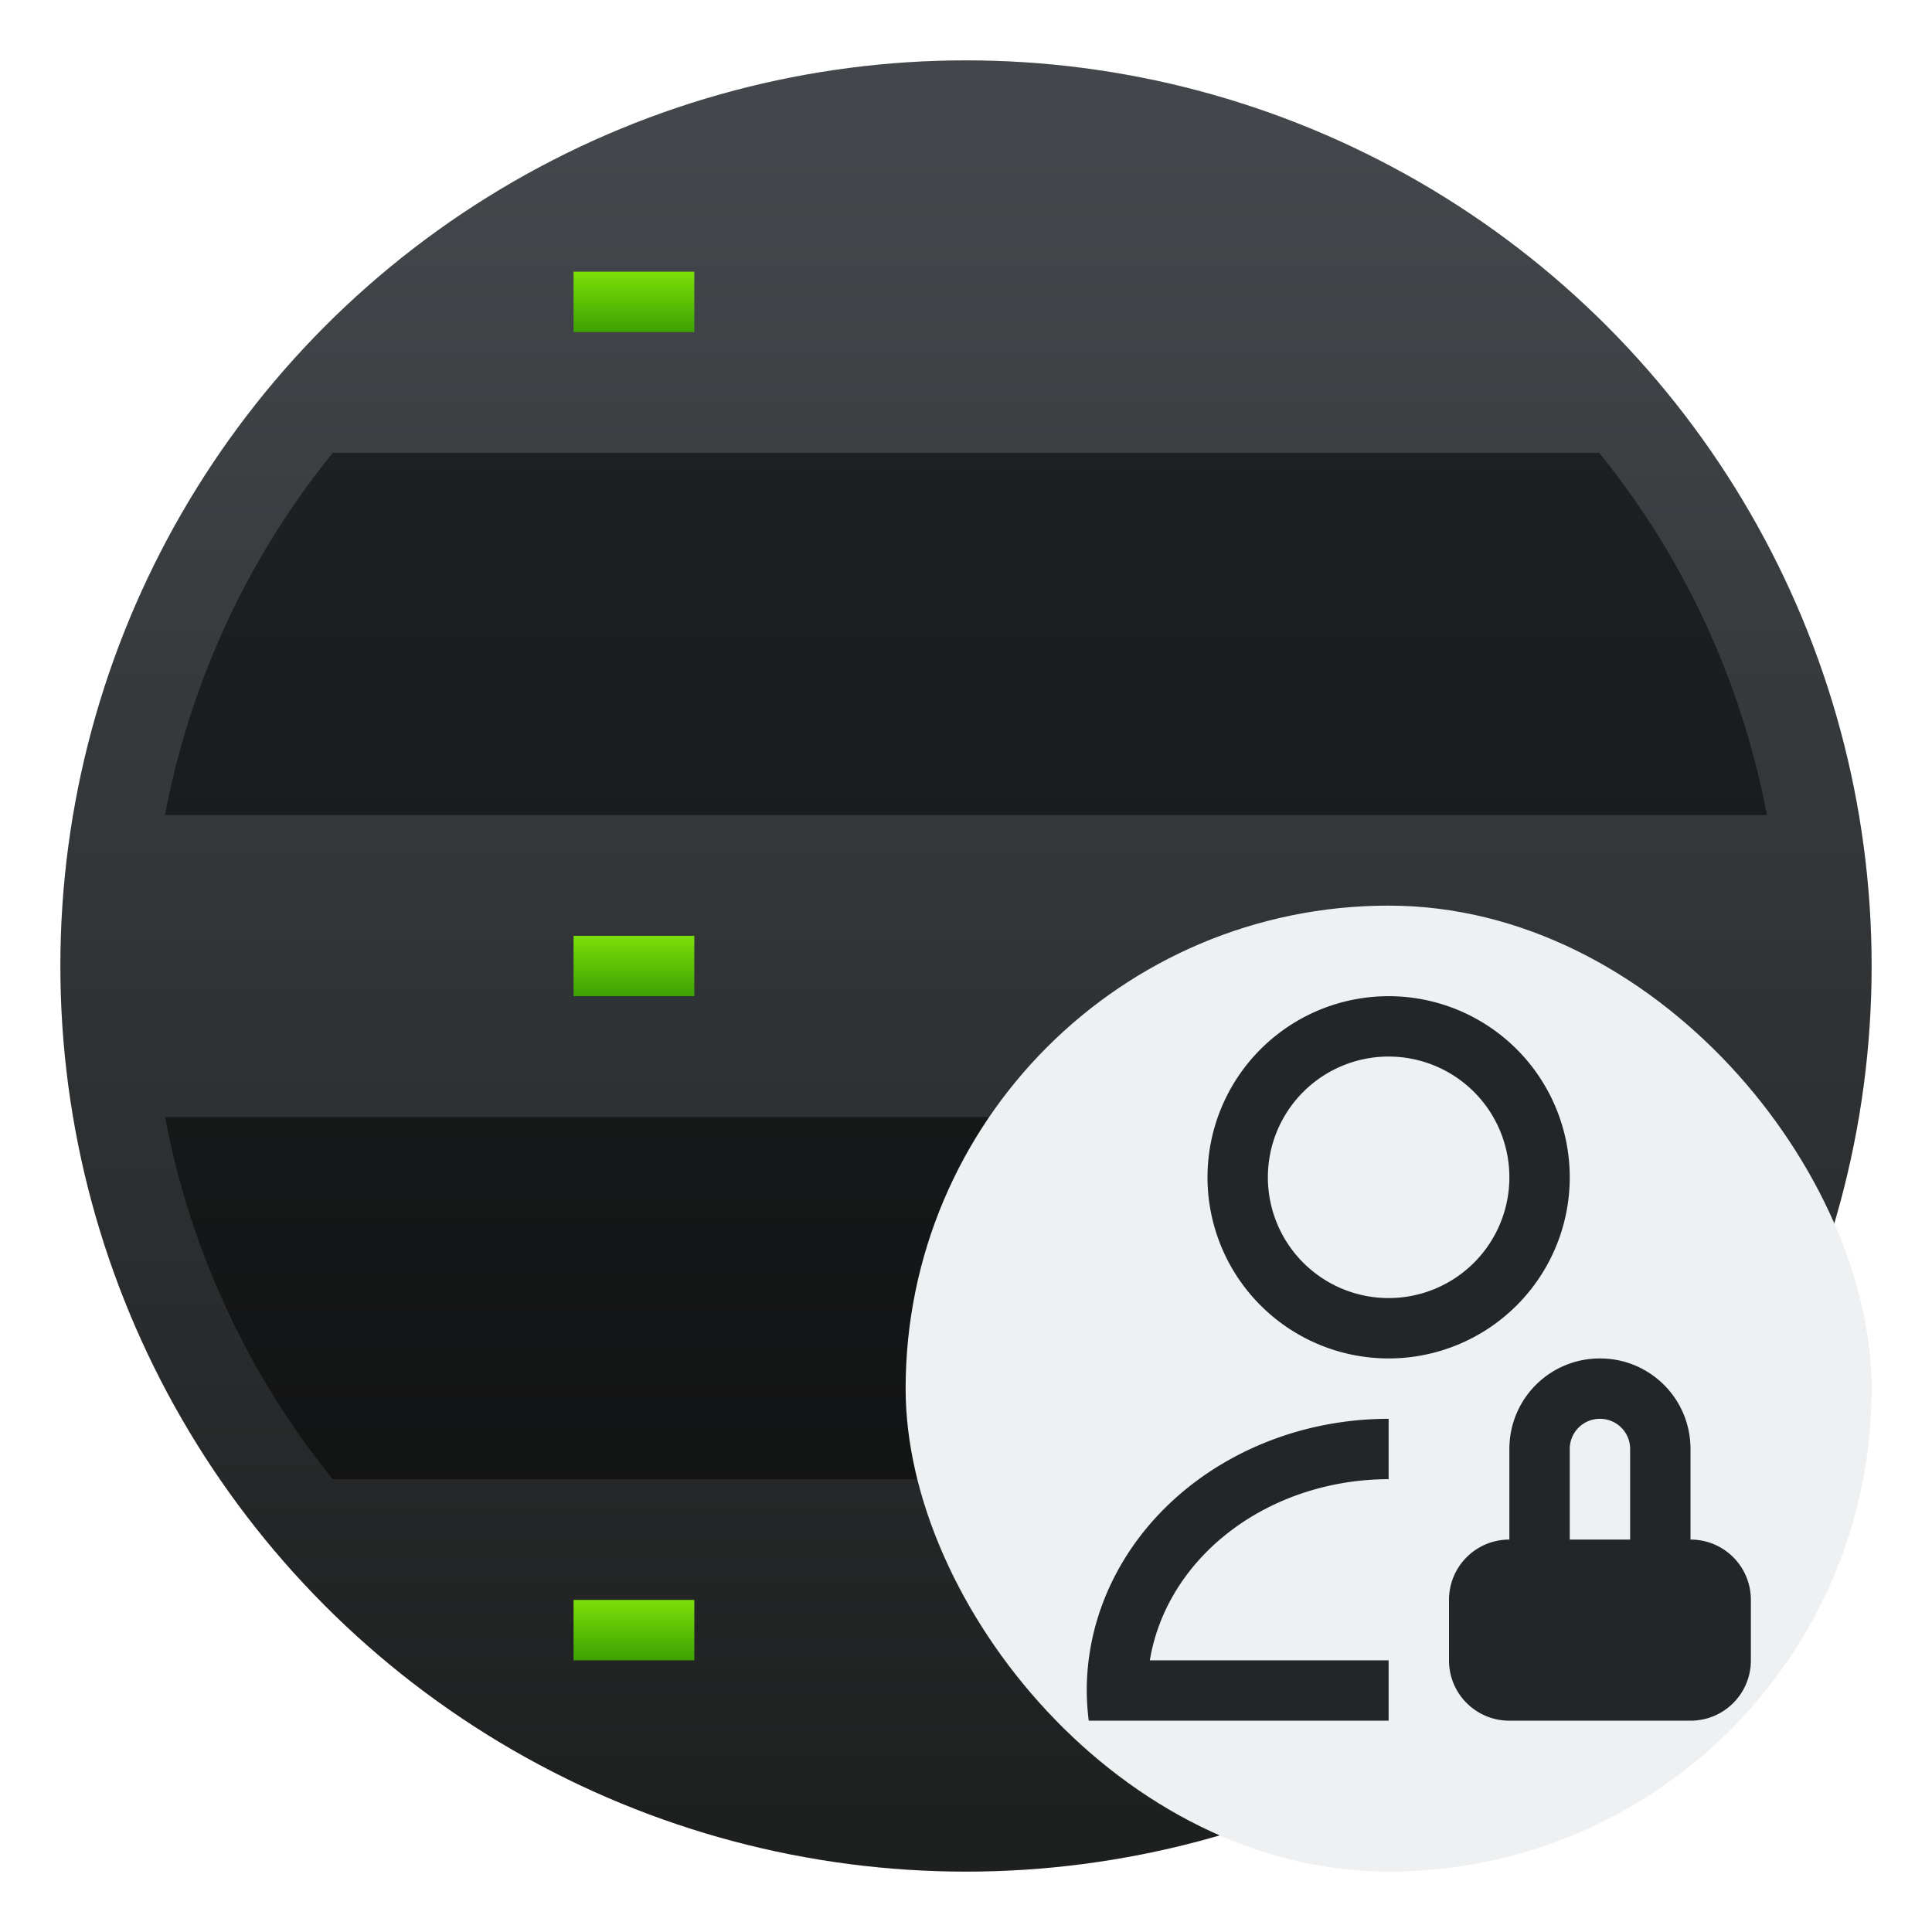 <svg width="64" height="64" xmlns="http://www.w3.org/2000/svg" xmlns:xlink="http://www.w3.org/1999/xlink"><defs><linearGradient id="c" x1="31.044" x2="31.044" y1="59.226" y2="-22.347" gradientTransform="translate(18.469 20.214) scale(.681)" gradientUnits="userSpaceOnUse"><stop stop-color="#1e1f1f" offset="0"/><stop stop-color="#43474b" offset="1"/></linearGradient><filter id="b" x="-.039" y="-.039" width="1.078" height="1.078" color-interpolation-filters="sRGB"><feGaussianBlur stdDeviation=".972"/></filter></defs><linearGradient id="d" x1="6" x2="6" y1="5" y2="4" xlink:href="#a"/><linearGradient id="a" x2="0" y1="507.8" y2="506.8" gradientUnits="userSpaceOnUse"><stop stop-color="#3da103" offset="0"/><stop stop-color="#7ddf07" offset="1"/></linearGradient><linearGradient id="e" x1="6" x2="6" y1="16" y2="15" xlink:href="#a"/><linearGradient id="f" x1="6" x2="6" y1="27" y2="26" xlink:href="#a"/><circle cx="32" cy="32" r="30" filter="url(#b)" opacity=".25" style="paint-order:normal"/><circle cx="32" cy="32" r="30" fill="url(#c)" style="paint-order:normal"/><path d="M11.023 15a27 27 0 0 0-5.557 12H58.53a27 27 0 0 0-5.554-12zM5.468 37a27 27 0 0 0 5.555 12h41.953a27 27 0 0 0 5.557-12z" opacity=".5"/><g stroke-width=".7"><path d="M5 4h2v1H5z" fill="url(#d)" transform="matrix(2 0 0 2 9 1)"/><path d="M5 15h2v1H5z" fill="url(#e)" transform="matrix(2 0 0 2 9 1)"/><path d="M5 26h2v1H5z" fill="url(#f)" transform="matrix(2 0 0 2 9 1)"/></g><rect x="30" y="30" width="32" height="32" rx="16" ry="16" fill="#eff0f1"/><path d="M46 33a6 6 0 0 0-6 6 6 6 0 0 0 6 6 6 6 0 0 0 6-6 6 6 0 0 0-6-6zm-.06 2a4 4 0 0 1 .06 0 4 4 0 0 1 4 4 4 4 0 0 1-4 4 4 4 0 0 1-4-4 4 4 0 0 1 3.94-4zM53 45c-1.662 0-3 1.338-3 3v3c-1.108 0-2 .892-2 2v2c0 1.108.892 2 2 2h6c1.108 0 2-.892 2-2v-2c0-1.108-.892-2-2-2v-3c0-1.662-1.338-3-3-3zm-7 2a10 9 0 0 0-10 9 10 9 0 0 0 .066 1H46v-2h-7.91A8 7 0 0 1 46 49v-2zm7 0c.554 0 1 .446 1 1v3h-2v-3c0-.554.446-1 1-1z" fill="#232629"/></svg>